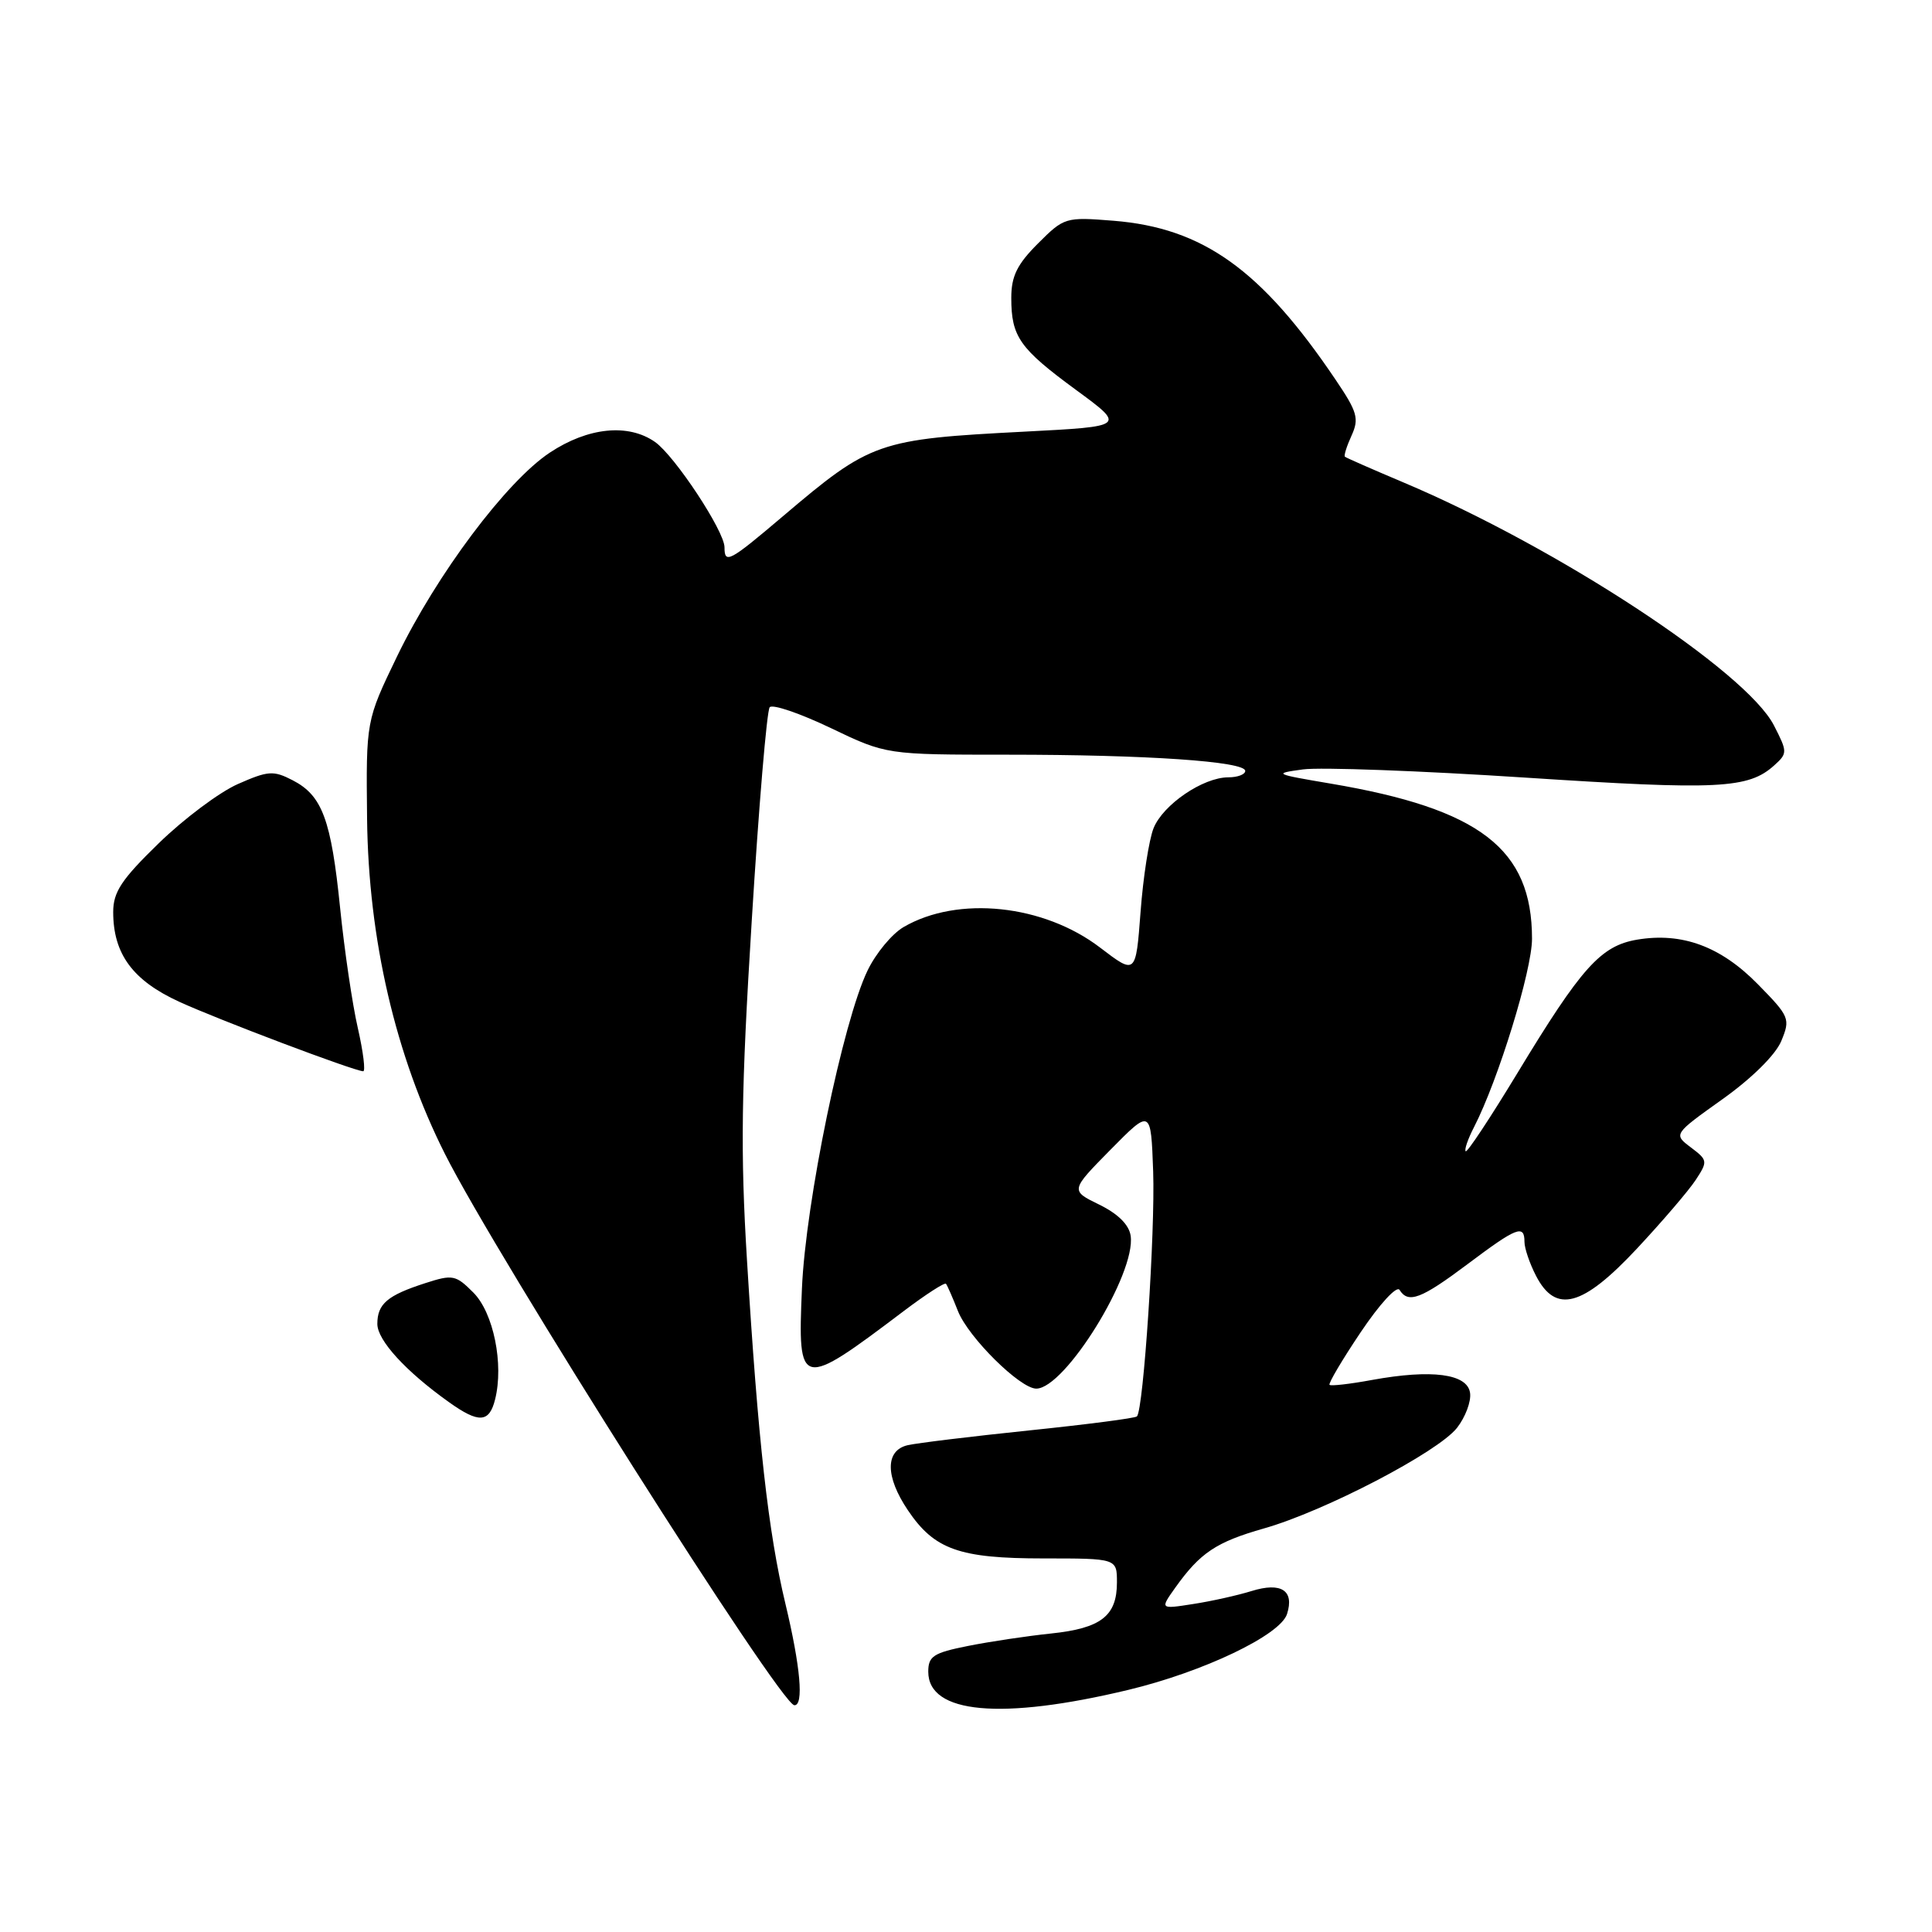 <?xml version="1.0" encoding="UTF-8" standalone="no"?>
<!DOCTYPE svg PUBLIC "-//W3C//DTD SVG 1.1//EN" "http://www.w3.org/Graphics/SVG/1.1/DTD/svg11.dtd" >
<svg xmlns="http://www.w3.org/2000/svg" xmlns:xlink="http://www.w3.org/1999/xlink" version="1.1" viewBox="0 0 256 256">
 <g >
 <path fill="currentColor"
d=" M 149.50 223.92 C 159.46 221.53 169.66 216.66 170.54 213.86 C 171.53 210.75 169.77 209.60 165.84 210.82 C 164.00 211.39 160.52 212.17 158.10 212.54 C 153.70 213.23 153.70 213.23 155.74 210.36 C 159.04 205.74 161.15 204.33 167.50 202.52 C 175.52 200.24 190.53 192.42 193.06 189.20 C 194.17 187.78 194.96 185.69 194.79 184.56 C 194.43 182.03 189.72 181.41 181.81 182.85 C 178.89 183.39 176.35 183.68 176.17 183.50 C 175.99 183.32 177.85 180.17 180.31 176.51 C 182.83 172.76 185.08 170.32 185.45 170.92 C 186.60 172.77 188.31 172.12 194.48 167.49 C 200.99 162.60 202.00 162.21 202.00 164.55 C 202.00 165.40 202.69 167.43 203.53 169.05 C 206.14 174.11 209.69 173.16 216.89 165.46 C 220.25 161.86 223.76 157.77 224.69 156.35 C 226.31 153.88 226.28 153.72 224.05 152.04 C 221.73 150.29 221.73 150.29 228.25 145.64 C 232.14 142.87 235.27 139.77 236.03 137.94 C 237.25 134.99 237.13 134.70 232.92 130.41 C 227.99 125.39 222.87 123.51 216.92 124.51 C 212.10 125.33 209.55 128.18 201.04 142.23 C 197.48 148.10 194.41 152.75 194.21 152.55 C 194.01 152.35 194.51 150.91 195.32 149.34 C 198.53 143.09 203.00 128.58 203.00 124.39 C 203.00 112.48 196.11 107.18 176.31 103.83 C 168.81 102.56 168.67 102.49 172.66 101.95 C 174.95 101.64 188.23 102.13 202.16 103.04 C 227.72 104.71 231.67 104.51 235.10 101.41 C 236.86 99.82 236.86 99.64 235.06 96.13 C 231.40 88.96 206.37 72.54 186.00 63.94 C 181.88 62.20 178.37 60.66 178.21 60.52 C 178.05 60.37 178.45 59.11 179.09 57.71 C 180.11 55.47 179.86 54.58 176.99 50.34 C 167.15 35.74 159.41 30.20 147.54 29.25 C 141.18 28.74 141.00 28.80 137.53 32.27 C 134.77 35.03 134.00 36.60 134.00 39.47 C 134.00 44.62 135.09 46.17 142.57 51.66 C 149.17 56.50 149.17 56.50 135.84 57.19 C 116.29 58.20 115.40 58.51 103.70 68.44 C 96.63 74.44 96.00 74.77 96.00 72.52 C 96.00 70.38 89.41 60.40 86.79 58.56 C 83.24 56.08 77.92 56.62 72.86 59.97 C 67.10 63.78 57.85 76.14 52.60 87.00 C 48.50 95.50 48.50 95.50 48.64 108.50 C 48.82 124.44 52.40 139.88 58.95 152.89 C 65.83 166.59 103.37 225.82 105.25 225.95 C 106.53 226.04 106.07 220.85 104.07 212.50 C 101.80 203.05 100.44 190.89 98.98 167.00 C 98.10 152.65 98.21 144.54 99.61 122.00 C 100.54 106.88 101.61 94.15 101.99 93.71 C 102.37 93.28 106.00 94.52 110.06 96.46 C 117.44 100.00 117.44 100.00 133.57 100.00 C 151.92 100.00 165.00 100.89 165.00 102.15 C 165.00 102.62 163.99 103.00 162.75 103.00 C 159.40 103.01 154.10 106.62 152.85 109.75 C 152.25 111.26 151.47 116.25 151.13 120.84 C 150.50 129.17 150.50 129.17 145.78 125.57 C 138.29 119.84 126.92 118.65 119.73 122.84 C 118.20 123.73 116.06 126.31 114.96 128.59 C 111.70 135.32 106.74 159.32 106.26 170.75 C 105.69 184.07 105.97 184.14 119.78 173.70 C 122.68 171.51 125.19 169.89 125.35 170.11 C 125.52 170.32 126.24 171.96 126.94 173.74 C 128.33 177.23 135.17 184.00 137.31 184.00 C 141.12 184.00 150.53 168.77 149.82 163.76 C 149.61 162.29 148.15 160.84 145.66 159.62 C 141.82 157.75 141.82 157.75 147.16 152.33 C 152.50 146.92 152.50 146.92 152.80 155.21 C 153.08 163.19 151.52 186.81 150.65 187.68 C 150.42 187.92 143.99 188.75 136.36 189.54 C 128.74 190.33 121.49 191.21 120.25 191.50 C 117.28 192.21 117.30 195.66 120.29 200.10 C 123.80 205.32 127.10 206.50 138.25 206.50 C 148.00 206.50 148.00 206.50 148.00 209.68 C 148.00 214.13 145.89 215.76 139.25 216.45 C 136.09 216.78 131.14 217.52 128.25 218.10 C 123.69 219.01 123.00 219.45 123.00 221.51 C 123.00 227.08 132.65 227.96 149.50 223.92 Z  M 65.60 185.44 C 66.78 180.76 65.39 173.94 62.72 171.27 C 60.39 168.93 59.98 168.85 56.36 170.02 C 51.33 171.64 50.00 172.77 50.00 175.43 C 50.00 177.60 53.78 181.73 59.50 185.80 C 63.45 188.62 64.83 188.53 65.60 185.44 Z  M 47.42 136.25 C 46.69 133.09 45.64 125.93 45.07 120.34 C 43.88 108.59 42.70 105.41 38.78 103.39 C 36.23 102.07 35.53 102.12 31.52 103.89 C 29.07 104.97 24.36 108.50 21.04 111.73 C 16.10 116.53 15.00 118.19 15.00 120.85 C 15.00 126.40 17.59 129.92 23.75 132.74 C 28.94 135.12 46.72 141.84 48.12 141.95 C 48.45 141.98 48.14 139.41 47.42 136.25 Z "/>
</g>
</svg>